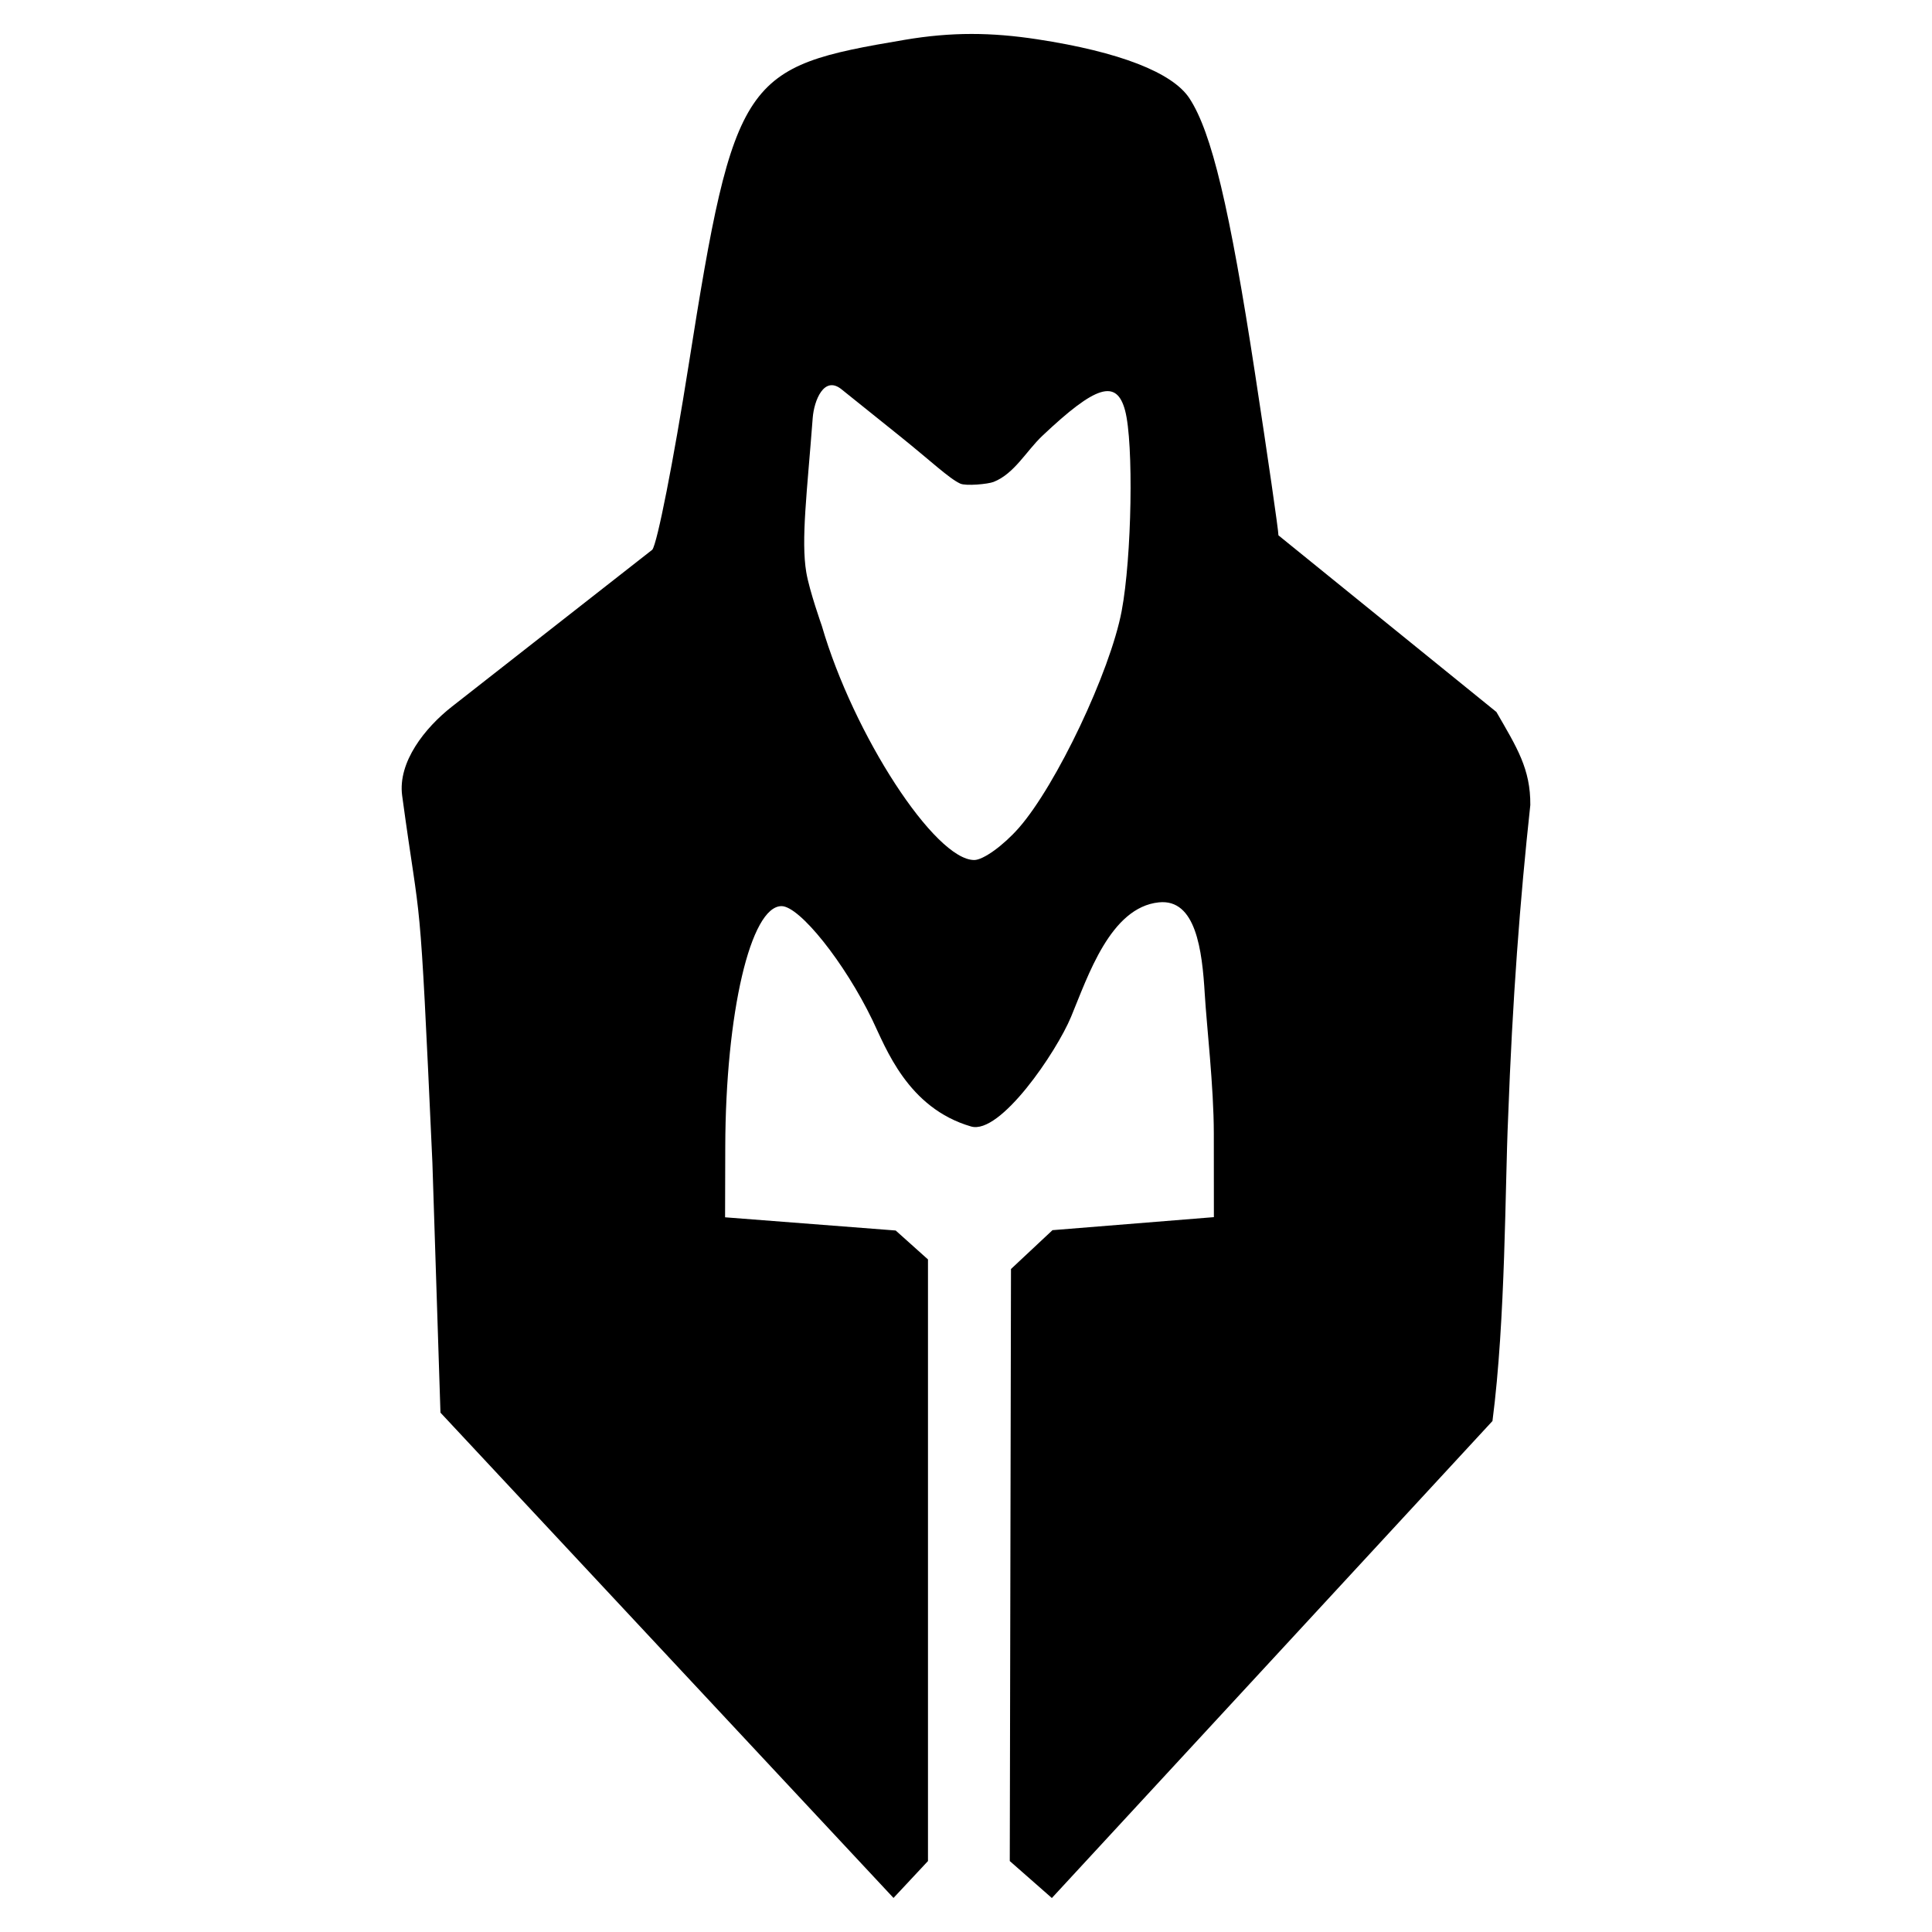 <svg width="512" height="512" viewBox="0 0 135.467 135.467" xmlns="http://www.w3.org/2000/svg"><path style="opacity:1;fill:#000;stroke-width:.647" d="m30.884 99.051-.566-17.54c-.933-20.486-.771-15.784-2.119-25.718-.32-2.362 1.61-4.775 3.487-6.245l14.05-11.001c.343-.406 1.488-6.226 2.547-12.933 3.21-20.338 3.862-20.917 15.156-22.822 3.293-.556 6.081-.527 9.291-.037 5.748.877 9.483 2.327 10.671 4.14 1.556 2.375 2.82 7.673 4.591 19.24.907 5.926 1.65 11.058 1.65 11.403l15.283 12.385c1.438 2.494 2.397 3.991 2.377 6.526-.724 6.667-1.253 13.635-1.558 21.959-.216 4.713-.168 14.09-1.096 21.231l-30.894 33.446-2.951-2.593.085-41.512 2.91-2.724 11.317-.913-.005-5.892c-.002-3.241-.508-7.6-.634-9.742-.182-3.087-.623-6.707-3.22-6.438-3.403.352-4.972 5.181-6.159 8.034-1.022 2.455-4.96 8.277-7.008 7.681-4.444-1.291-5.97-5.499-6.917-7.462-1.951-4.04-5.109-7.989-6.372-7.989-2.17 0-3.922 7.495-3.946 16.891l-.013 4.928 11.963.926 2.264 2.028v42.184l-2.417 2.587zM71.438 58.05c2.63-2.996 6.403-10.95 7.209-15.199.714-3.767.851-11.794.24-14.074-.593-2.214-2.045-1.769-5.796 1.778-1.14 1.078-1.961 2.654-3.419 3.234-.399.159-1.95.3-2.34.121-.79-.364-2.059-1.583-4.285-3.369L59 27.293c-1.221-.98-1.922.79-2.015 2.015-.391 5.165-.831 8.56-.45 10.824.215 1.282 1.088 3.746 1.088 3.746 2.224 7.648 7.934 16.424 10.687 16.424.633 0 2.04-1.014 3.128-2.252z"/></svg>
